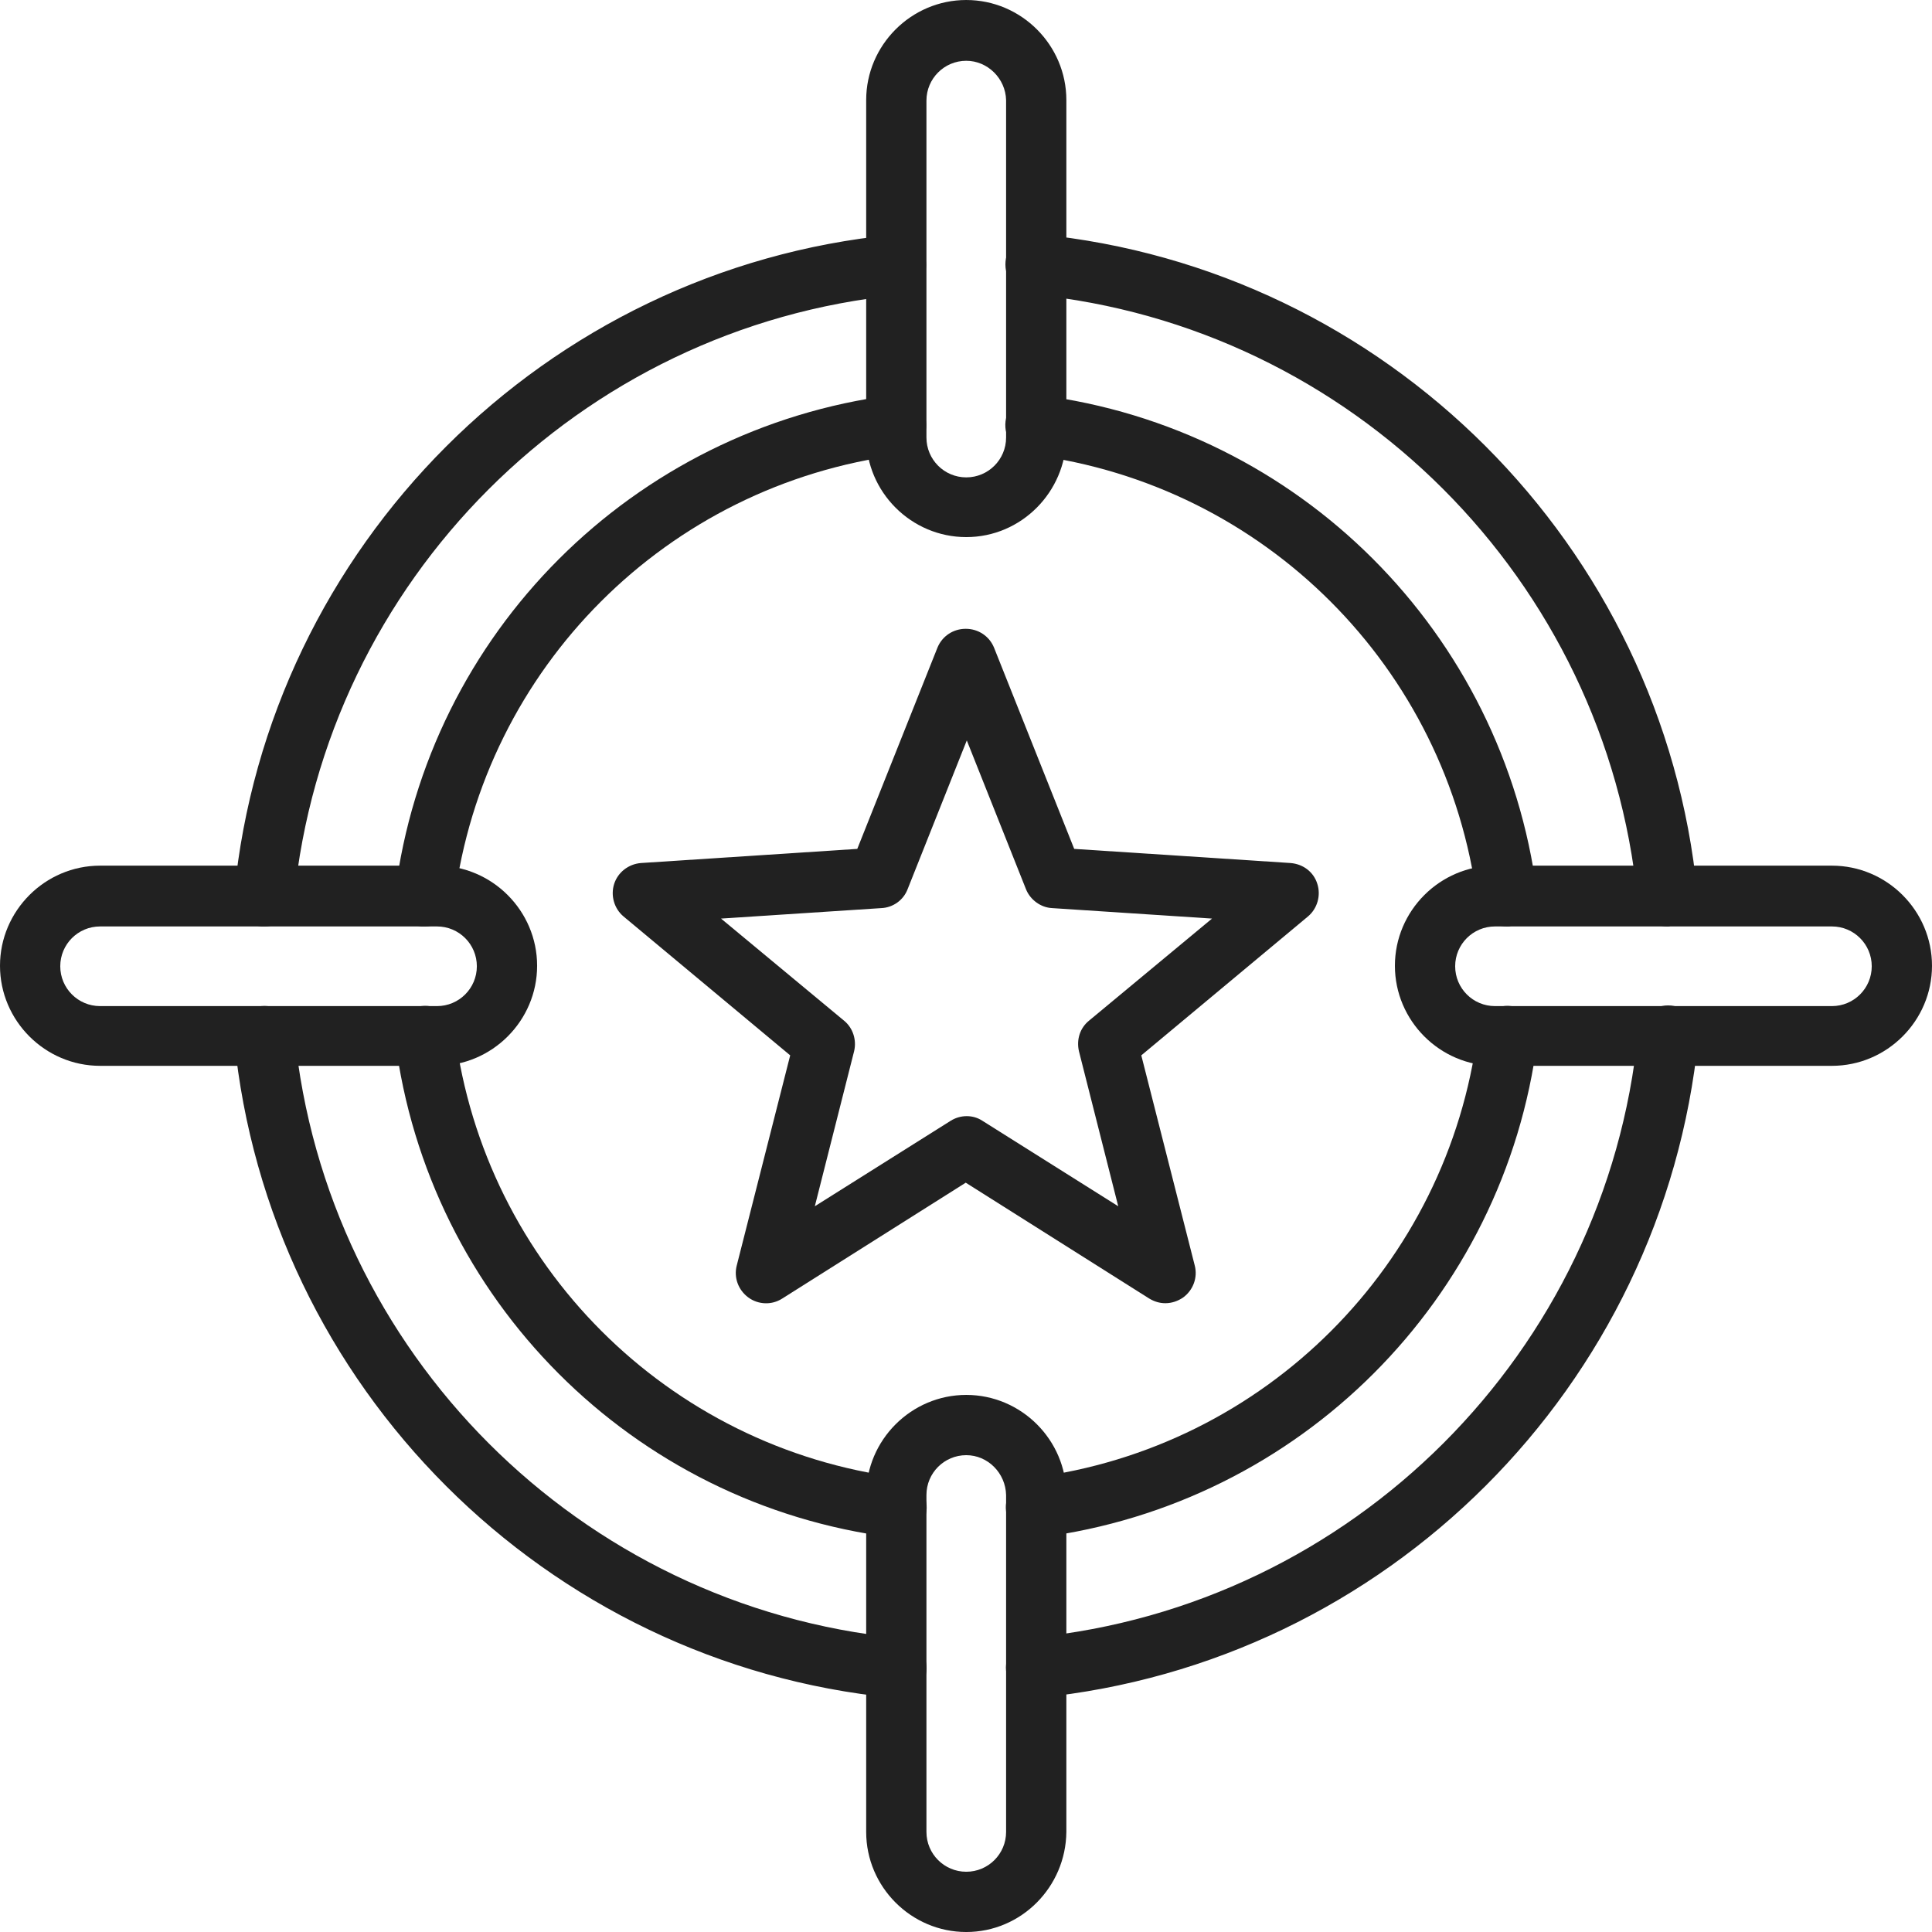 <?xml version="1.0" encoding="UTF-8"?>
<!DOCTYPE svg PUBLIC "-//W3C//DTD SVG 1.1//EN" "http://www.w3.org/Graphics/SVG/1.1/DTD/svg11.dtd">
<!-- Creator: CorelDRAW -->
<svg xmlns="http://www.w3.org/2000/svg" xml:space="preserve" width="125.93mm" height="125.931mm" version="1.1" style="shape-rendering:geometricPrecision; text-rendering:geometricPrecision; image-rendering:optimizeQuality; fill-rule:evenodd; clip-rule:evenodd"
viewBox="0 0 48605.12 48605.16"
 xmlns:xlink="http://www.w3.org/1999/xlink"
 xmlns:xodm="http://www.corel.com/coreldraw/odm/2003">
 <defs>
  <style type="text/css">
   <![CDATA[
    .fil0 {fill:#212121}
   ]]>
  </style>
 </defs>
 <g id="Camada_x0020_1">
  <path class="fil0" d="M26062.56 42712.59c-382.15,0 -711.88,-290.33 -751.33,-685.44 -39.41,-422.06 263.46,-791.2 685.48,-830.6 8028.21,-791.16 14422.07,-7184.64 15212.81,-15213.31 39.91,-421.52 409.05,-724.81 830.6,-685.4 422.02,39.41 725.31,408.55 685.44,830.56 -883.02,8753.56 -7843.64,15714.18 -16597.16,16584.19 -13.01,0 -39.41,0 -65.85,0zm-3519.99 0c-26.4,0 -52.38,0 -78.81,0 -8740.55,-857.04 -15714.18,-7830.63 -16571.18,-16571.18 -39.41,-421.55 263.89,-790.69 685.9,-830.14 421.55,-39.91 790.73,263.42 830.14,685.44 791.2,8028.21 7185.1,14422.11 15213.27,15212.85 422.02,39.87 724.89,408.55 685.44,830.56 -39.41,382.15 -369.14,672.47 -764.76,672.47zm-15885.24 -19405.27c-26.48,0 -52.88,0 -78.85,0 -422.02,-39.41 -725.31,-408.55 -685.9,-830.56 857,-8740.09 7830.63,-15714.18 16571.18,-16570.72 421.55,-39.87 790.69,263.38 830.56,685.44 39.45,421.55 -263.85,790.69 -685.86,830.6 -8028.21,790.73 -14421.65,7184.6 -15212.85,15212.81 -26.4,382.15 -356.17,672.43 -738.28,672.43zm35290.51 0c-382.15,0 -711.88,-290.29 -751.29,-685.4 -791.2,-8028.67 -7184.64,-14422.11 -15212.85,-15213.31 -422.02,-39.41 -725.35,-408.55 -685.9,-830.56 39.91,-421.59 409.05,-724.89 830.6,-685.48 8740.55,857.04 15714.14,7830.63 16571.18,16571.18 39.41,421.55 -263.89,790.69 -685.9,830.14 -12.97,13.43 -39.45,13.43 -65.85,13.43zm0 0z"/>
  <path class="fil0" d="M10994.41 26813.88l-8476.66 0c-1383.85,0 -2517.75,-1133.9 -2517.75,-2517.78 0,-1384.31 1133.9,-2518.25 2517.75,-2518.25l8476.66 0c1384.35,0 2518.25,1133.93 2518.25,2518.25 0,1384.35 -1133.9,2517.78 -2518.25,2517.78zm-8476.66 -3506.56c-553.71,0 -1001.7,447.99 -1001.7,1001.74 0,553.75 447.99,1002.2 1001.7,1002.2l8476.66 0c553.75,0 1002.2,-448.46 1002.2,-1002.2 0,-553.75 -448.46,-1001.74 -1002.2,-1001.74l-8476.66 0zm0 0z"/>
  <path class="fil0" d="M24309.07 13512.19c-1383.89,0 -2517.78,-1133.39 -2517.78,-2517.75l0 -8476.7c0,-1384.31 1133.9,-2517.75 2517.78,-2517.75 1384.31,0 2518.21,1133.43 2518.21,2517.75l0 8476.7c-13.43,1384.35 -1133.9,2517.75 -2518.21,2517.75zm0 -11983.14c-553.28,0 -1001.74,448.42 -1001.74,1002.17l0 8476.2c0,553.75 448.46,1002.2 1001.74,1002.2 553.75,0 1002.17,-448.46 1002.17,-1002.2l0 -8489.67c-13.43,-540.28 -461.42,-988.7 -1002.17,-988.7zm0 0z"/>
  <path class="fil0" d="M46087.38 26813.88l-8476.66 0c-1384.35,0 -2517.78,-1133.9 -2517.78,-2517.78 0,-1384.31 1133.43,-2518.25 2517.78,-2518.25l8476.66 0c1384.31,0 2517.75,1133.93 2517.75,2518.25 0,1384.35 -1133.43,2517.78 -2517.75,2517.78zm-8476.66 -3506.56c-553.75,0 -1001.74,447.99 -1001.74,1001.74 0,553.75 447.99,1002.2 1001.74,1002.2l8476.66 0c553.71,0 1001.7,-448.46 1001.7,-1002.2 0,-553.75 -447.99,-1001.74 -1001.7,-1001.74l-8476.66 0zm0 0z"/>
  <path class="fil0" d="M24309.07 48605.16c-1383.89,0 -2517.78,-1133.43 -2517.78,-2517.75l0 -8476.7c0,-1384.31 1133.9,-2517.75 2517.78,-2517.75 1384.31,0 2518.21,1133.43 2518.21,2517.75l0 8476.7c-13.43,1384.31 -1133.9,2517.75 -2518.21,2517.75zm0 -11996.19c-553.28,0 -1001.74,448.03 -1001.74,1001.74l0 8476.7c0,553.71 448.46,1001.7 1001.74,1001.7 553.75,0 1002.17,-447.99 1002.17,-1001.7l0 -8476.7c-13.43,-553.71 -461.42,-1001.74 -1002.17,-1001.74zm0 0z"/>
  <path class="fil0" d="M26062.56 38678.3c-382.15,0 -698.91,-276.39 -751.33,-659 -52.88,-421.55 236.98,-790.69 659.04,-843.57 5853.13,-751.29 10454.13,-5352.29 11205.42,-11205.46 52.88,-422.02 435.02,-711.84 843.57,-659 422.02,52.41 711.88,434.99 659.5,843.57 -830.6,6538.64 -5985.36,11679.89 -12510.92,12523.46 -39.45,0 -78.85,0 -105.29,0zm-3519.99 0c-26.4,0 -65.81,0 -92.28,0 -6538.57,-830.1 -11679.85,-5984.82 -12510.45,-12523.46 -52.88,-422.02 237.45,-791.16 659,-843.57 422.06,-52.84 791.2,236.98 844.07,659 751.29,5853.16 5352.25,10454.17 11205.42,11205.46 421.55,52.88 711.88,434.99 659,843.57 -52.88,382.61 -382.15,659 -764.76,659zm15371.44 -15370.98c-382.15,0 -698.87,-276.82 -751.29,-658.96 -751.75,-5853.63 -5352.29,-10454.17 -11205.46,-11205.92 -422.02,-52.41 -711.88,-435.02 -659.46,-843.57 52.88,-421.59 435.02,-711.88 844.03,-659 6538.64,830.56 11679.89,5984.86 12523.46,12510.45 52.88,422.02 -236.95,791.2 -659,843.57 -26.44,13.43 -52.88,13.43 -92.28,13.43zm-27222.89 0c-25.98,0 -65.85,0 -92.28,0 -421.55,-52.88 -711.88,-434.99 -659,-843.57 830.6,-6539.03 5985.32,-11680.31 12510.45,-12523.88 422.02,-52.88 791.2,237.41 844.03,659 52.45,422.02 -237.41,791.16 -659.43,843.57 -5853.2,751.75 -10453.71,5352.29 -11205.46,11205.92 -39.41,382.15 -369.14,658.96 -738.32,658.96zm0 0z"/>
  <path class="fil0" d="M29318.66 32785.73c-144.74,0 -276.89,-39.41 -408.62,-118.72l-4613.98 -2913.32 -4613.98 2913.32c-263.89,171.6 -606.59,158.13 -857,-26.4 -250.45,-184.61 -369.18,-500.87 -289.86,-804.2l1344.44 -5285.95 -4191.96 -3493.55c-237.45,-198 -329.73,-527.27 -237.45,-817.6 92.28,-289.86 356.17,-500.87 672.47,-527.31l5444.54 -355.71 2016.91 -5062.43c118.76,-289.86 395.62,-474.43 711.88,-474.43 316.3,0 593.16,184.57 711.88,474.43l2016.91 5062.43 5444.58 355.71c316.3,26.44 580.19,224.48 672.47,527.31 92.28,290.33 0,619.59 -237.49,817.6l-4191.92 3493.55 1344.44 5285.95c79.28,303.33 -39.41,619.59 -289.86,804.2 -132.16,92.28 -290.29,145.12 -448.42,145.12zm-11179.06 -9676.41l3097.93 2571.12c224.02,184.07 316.34,487.4 250.45,764.25l-988.73 3902.1 3414.7 -2148.61c250.42,-158.13 566.72,-158.13 804.13,0l3414.23 2148.61 -988.73 -3902.1c-65.85,-289.86 26.44,-580.19 250.45,-764.25l3097.93 -2571.12 -4020.82 -263.42c-289.86,-12.97 -553.75,-211.01 -659.04,-474.39l-1489.57 -3743.97 -1489.64 3743.97c-105.72,276.85 -369.14,461.42 -659.46,474.39l-4033.83 263.42zm0 0z"/>
 </g>
</svg>
